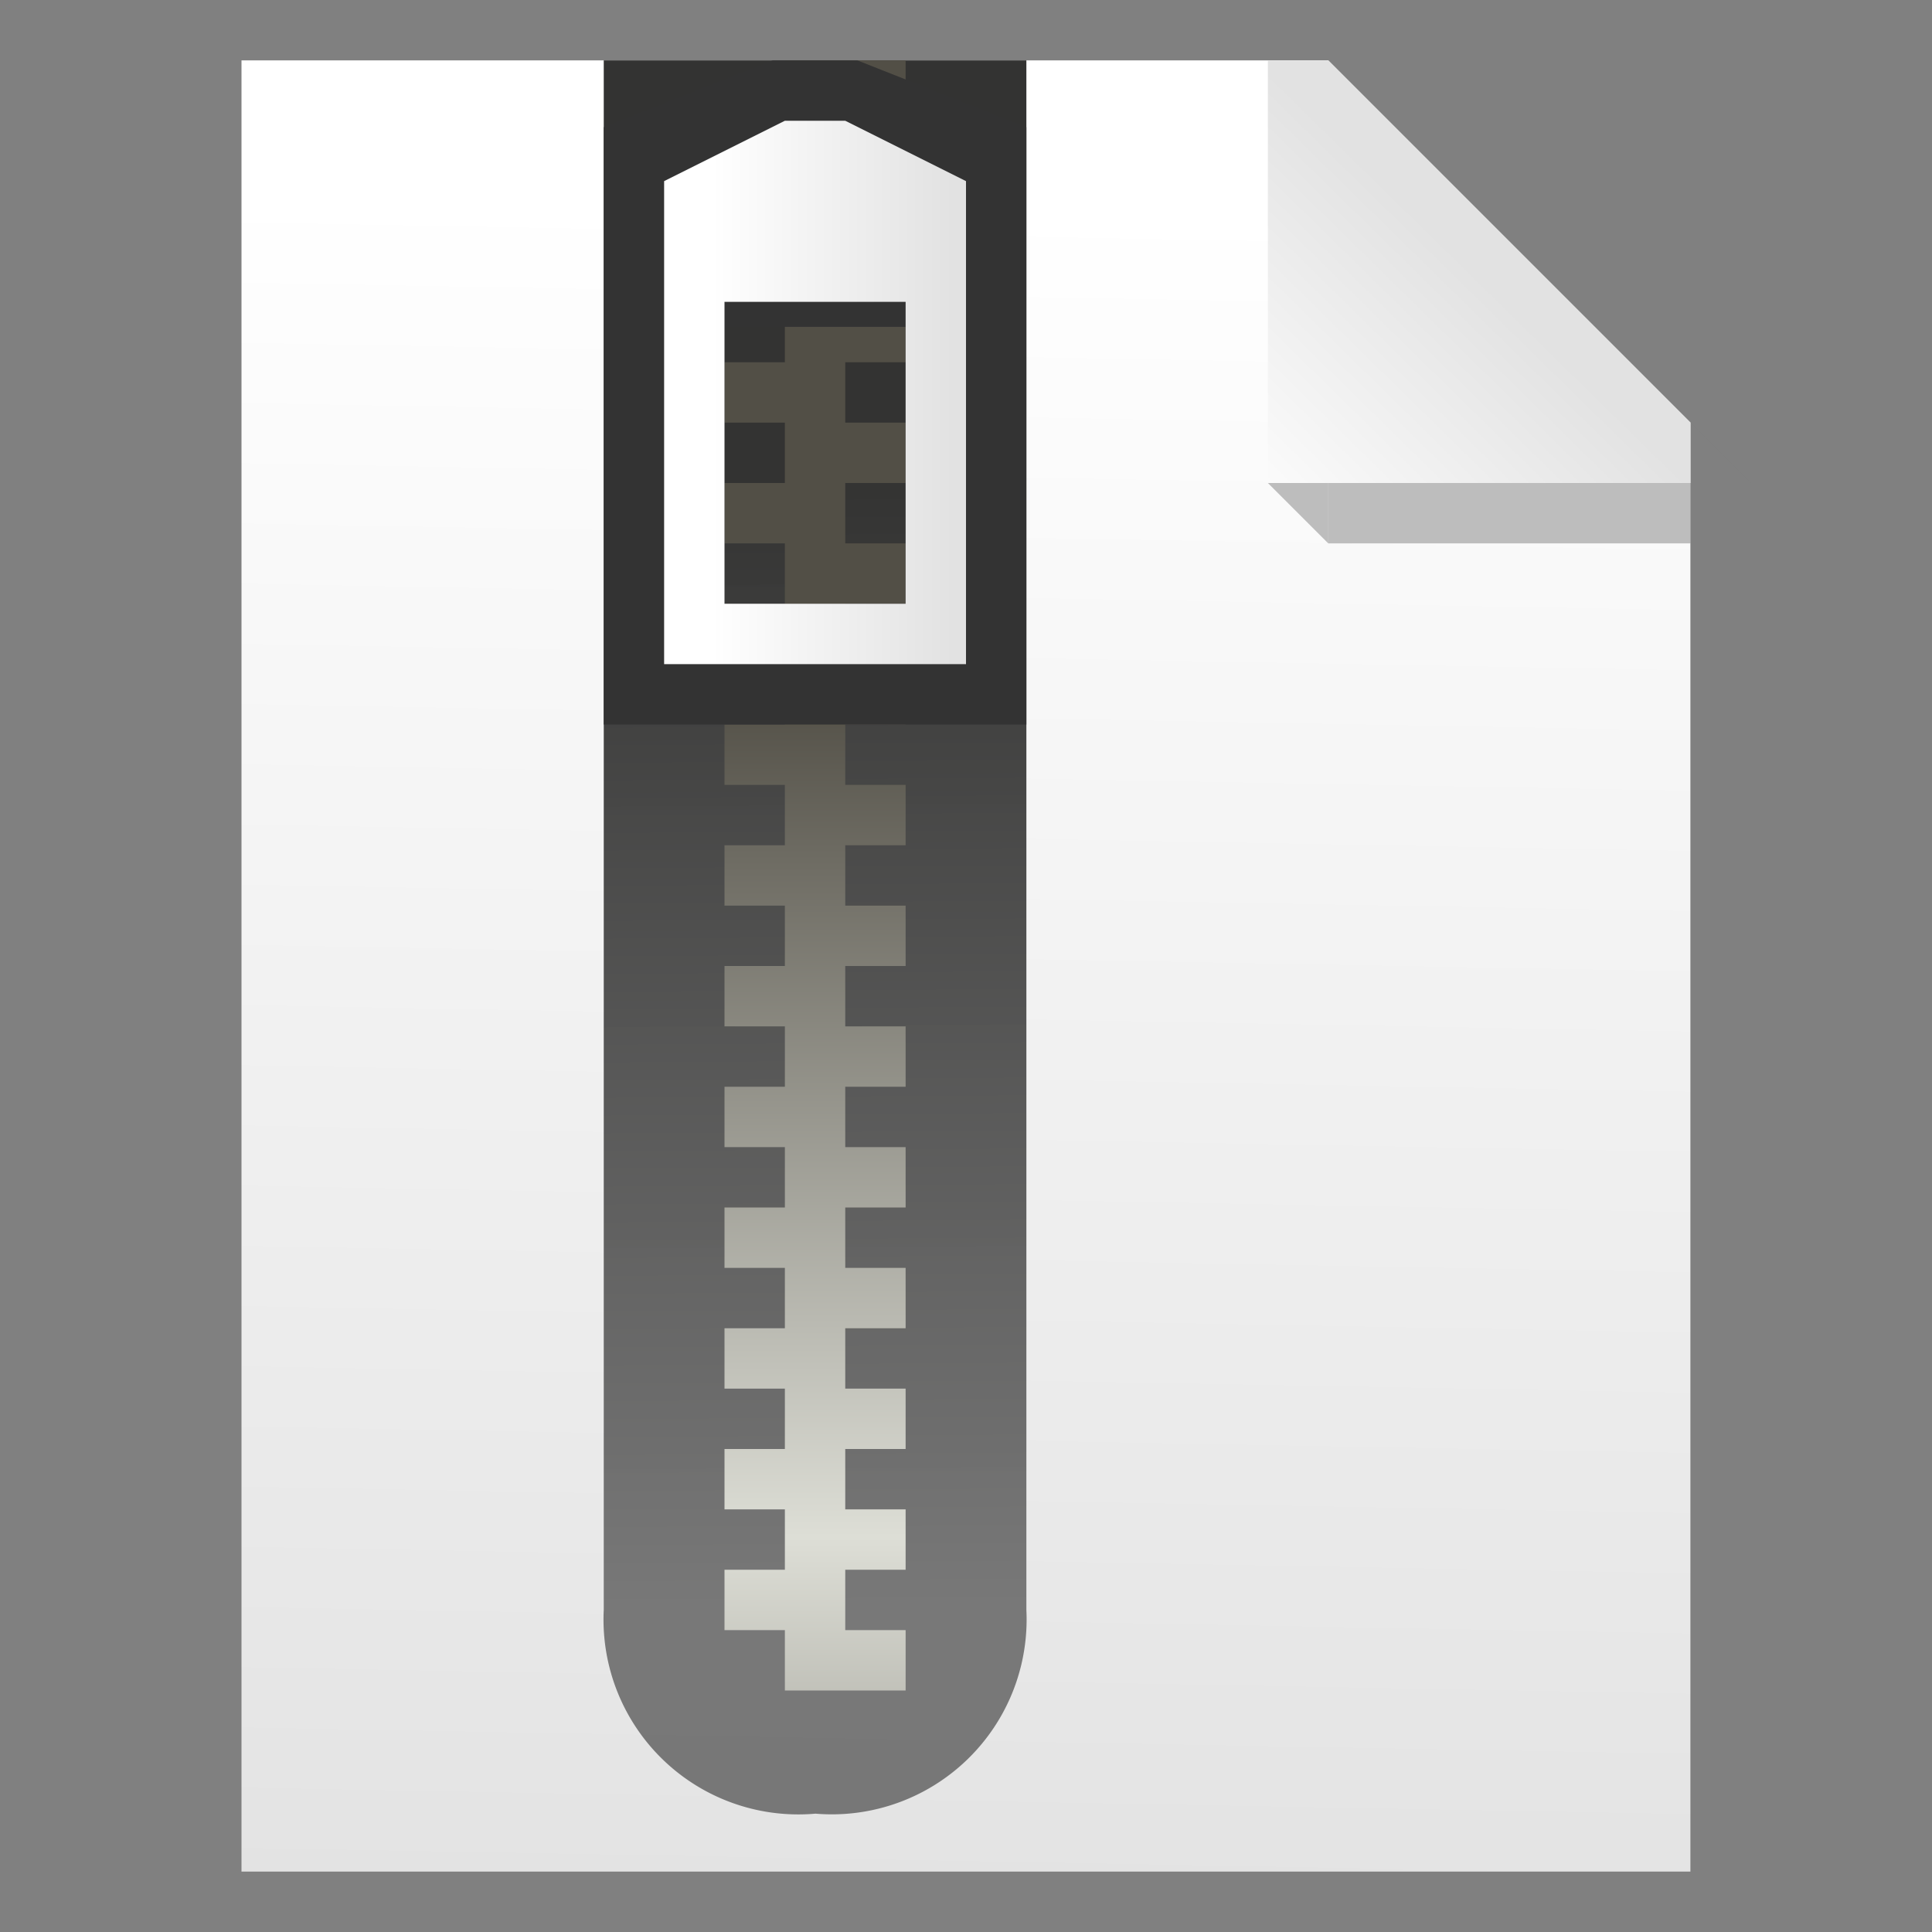 <?xml version="1.0"?>
<svg xmlns="http://www.w3.org/2000/svg" xmlns:xlink="http://www.w3.org/1999/xlink" id="Layer_1" data-name="Layer 1" viewBox="0 0 24 24" width="24" height="24">
  <rect x="0" y="0" width="24" height="24" fill="#808080" stroke="none"/>
  <defs>
    <linearGradient id="linear-gradient" x1="-220.96" y1="374.55" x2="-221.1" y2="366.9" gradientTransform="matrix(2.83, 0, 0, -2.83, 638.54, 1062.57)" gradientUnits="userSpaceOnUse">
      <stop offset="0" stop-color="#fff"/>
      <stop offset="1" stop-color="#e2e2e2"/>
    </linearGradient>
    <linearGradient id="linear-gradient-2" x1="-116.66" y1="242.73" x2="-116.63" y2="237.79" gradientTransform="matrix(2.83, 0, 0, -2.83, 340.79, 692.82)" gradientUnits="userSpaceOnUse">
      <stop offset="0" stop-color="#333332"/>
      <stop offset="1" stop-color="#757575" stop-opacity="0.98"/>
    </linearGradient>
    <linearGradient id="linear-gradient-3" x1="-191.92" y1="372.73" x2="-190.86" y2="373.81" gradientTransform="matrix(2.83, 0, 0, -2.83, 559.79, 1062.57)" xlink:href="#linear-gradient"/>
    <linearGradient id="linear-gradient-4" x1="-94.16" y1="232.51" x2="-94.16" y2="225.36" gradientTransform="matrix(2.83, 0, 0, -2.83, 277.04, 666.57)" gradientUnits="userSpaceOnUse">
      <stop offset="0" stop-color="#524f46"/>
      <stop offset="0.52" stop-color="#ddded6"/>
      <stop offset="1" stop-color="#524f46"/>
    </linearGradient>
    <linearGradient id="linear-gradient-5" x1="-128.43" y1="232.64" x2="-127.37" y2="232.64" gradientTransform="matrix(2.83, 0, 0, -2.83, 372.29, 664.32)" xlink:href="#linear-gradient"/>
  </defs>
  <title>zip</title>
  <g id="g13660">
    <rect id="rect13629" width="24" height="24" style="fill:none"/>
    <path id="path13633" d="M3,23.25V0.75H16.5L21,5.25v18H3Z" style="fill:url(#linear-gradient)"/>
    <path id="path13636" d="M7.5,0.75h5.25V20a2.42,2.42,0,0,1-2.62,2.53A2.42,2.42,0,0,1,7.5,20V0.75Z" style="fill:url(#linear-gradient-2)"/>
    <rect id="rect13639" x="3.75" y="23.25" width="17.25" height="0.75" style="fill:#818181;opacity:0.5;isolation:isolate"/>
    <rect id="rect13641" x="21" y="6" width="0.75" height="18" style="fill:#818181;opacity:0.5;isolation:isolate"/>
    <rect id="rect13643" x="16.5" y="6" width="4.5" height="0.75" style="fill:#818181;opacity:0.5;isolation:isolate"/>
    <path id="path13646" d="M21.75,6L21,5.25V6h0.75Z" style="fill:#818181;opacity:0.5;isolation:isolate"/>
    <path id="path13648" d="M15.75,6L16.5,6.75V6H15.75Z" style="fill:#818181;opacity:0.5;isolation:isolate"/>
    <path id="path13650" d="M3,23.25L3.75,24V23.25H3Z" style="fill:#818181;opacity:0.5;isolation:isolate"/>
    <path id="path13652" d="M15.75,0.75H16.5L21,5.25V6H15.75V0.75Z" style="fill:url(#linear-gradient-3)"/>
    <path id="path13654" d="M9.75,0.75V1.5H9V2.25H9.75V3H9V3.75H9.75V4.5H9V5.25H9.75V6H9V6.75H9.75V7.5H9V8.25H9.75V9H9V9.75H9.75V10.5H9v0.75H9.75V12H9v0.75H9.75V13.5H9v0.75H9.75V15H9v0.75H9.75V16.5H9v0.75H9.75V18H9v0.75H9.75V19.5H9v0.75H9.75V21h1.5V20.25H10.5V19.5h0.75V18.75H10.5V18h0.75V17.25H10.5V16.5h0.75V15.75H10.5V15h0.75V14.25H10.5V13.5h0.75V12.75H10.5V12h0.75V11.25H10.5V10.5h0.75V9.75H10.5V9h0.75V8.25H10.5V7.5h0.75V6.75H10.5V6h0.75V5.25H10.5V4.5h0.75V3.75H10.5V3h0.75V2.25H10.5V1.5h0.75V0.75H9.75Z" style="fill:url(#linear-gradient-4)"/>
    <path id="path13656" d="M7.5,1.58V9h5.25V1.58l-2.1-.83H9.6Zm1,2.48H11.7V8.17H8.55V4.05Z" style="fill:#333"/>
    <path id="path13658" d="M8.25,2.25v6H12v-6L10.5,1.5H9.75ZM9,3.75h2.25V7.5H9V3.75Z" style="fill:url(#linear-gradient-5)"/>
  </g>
</svg>
